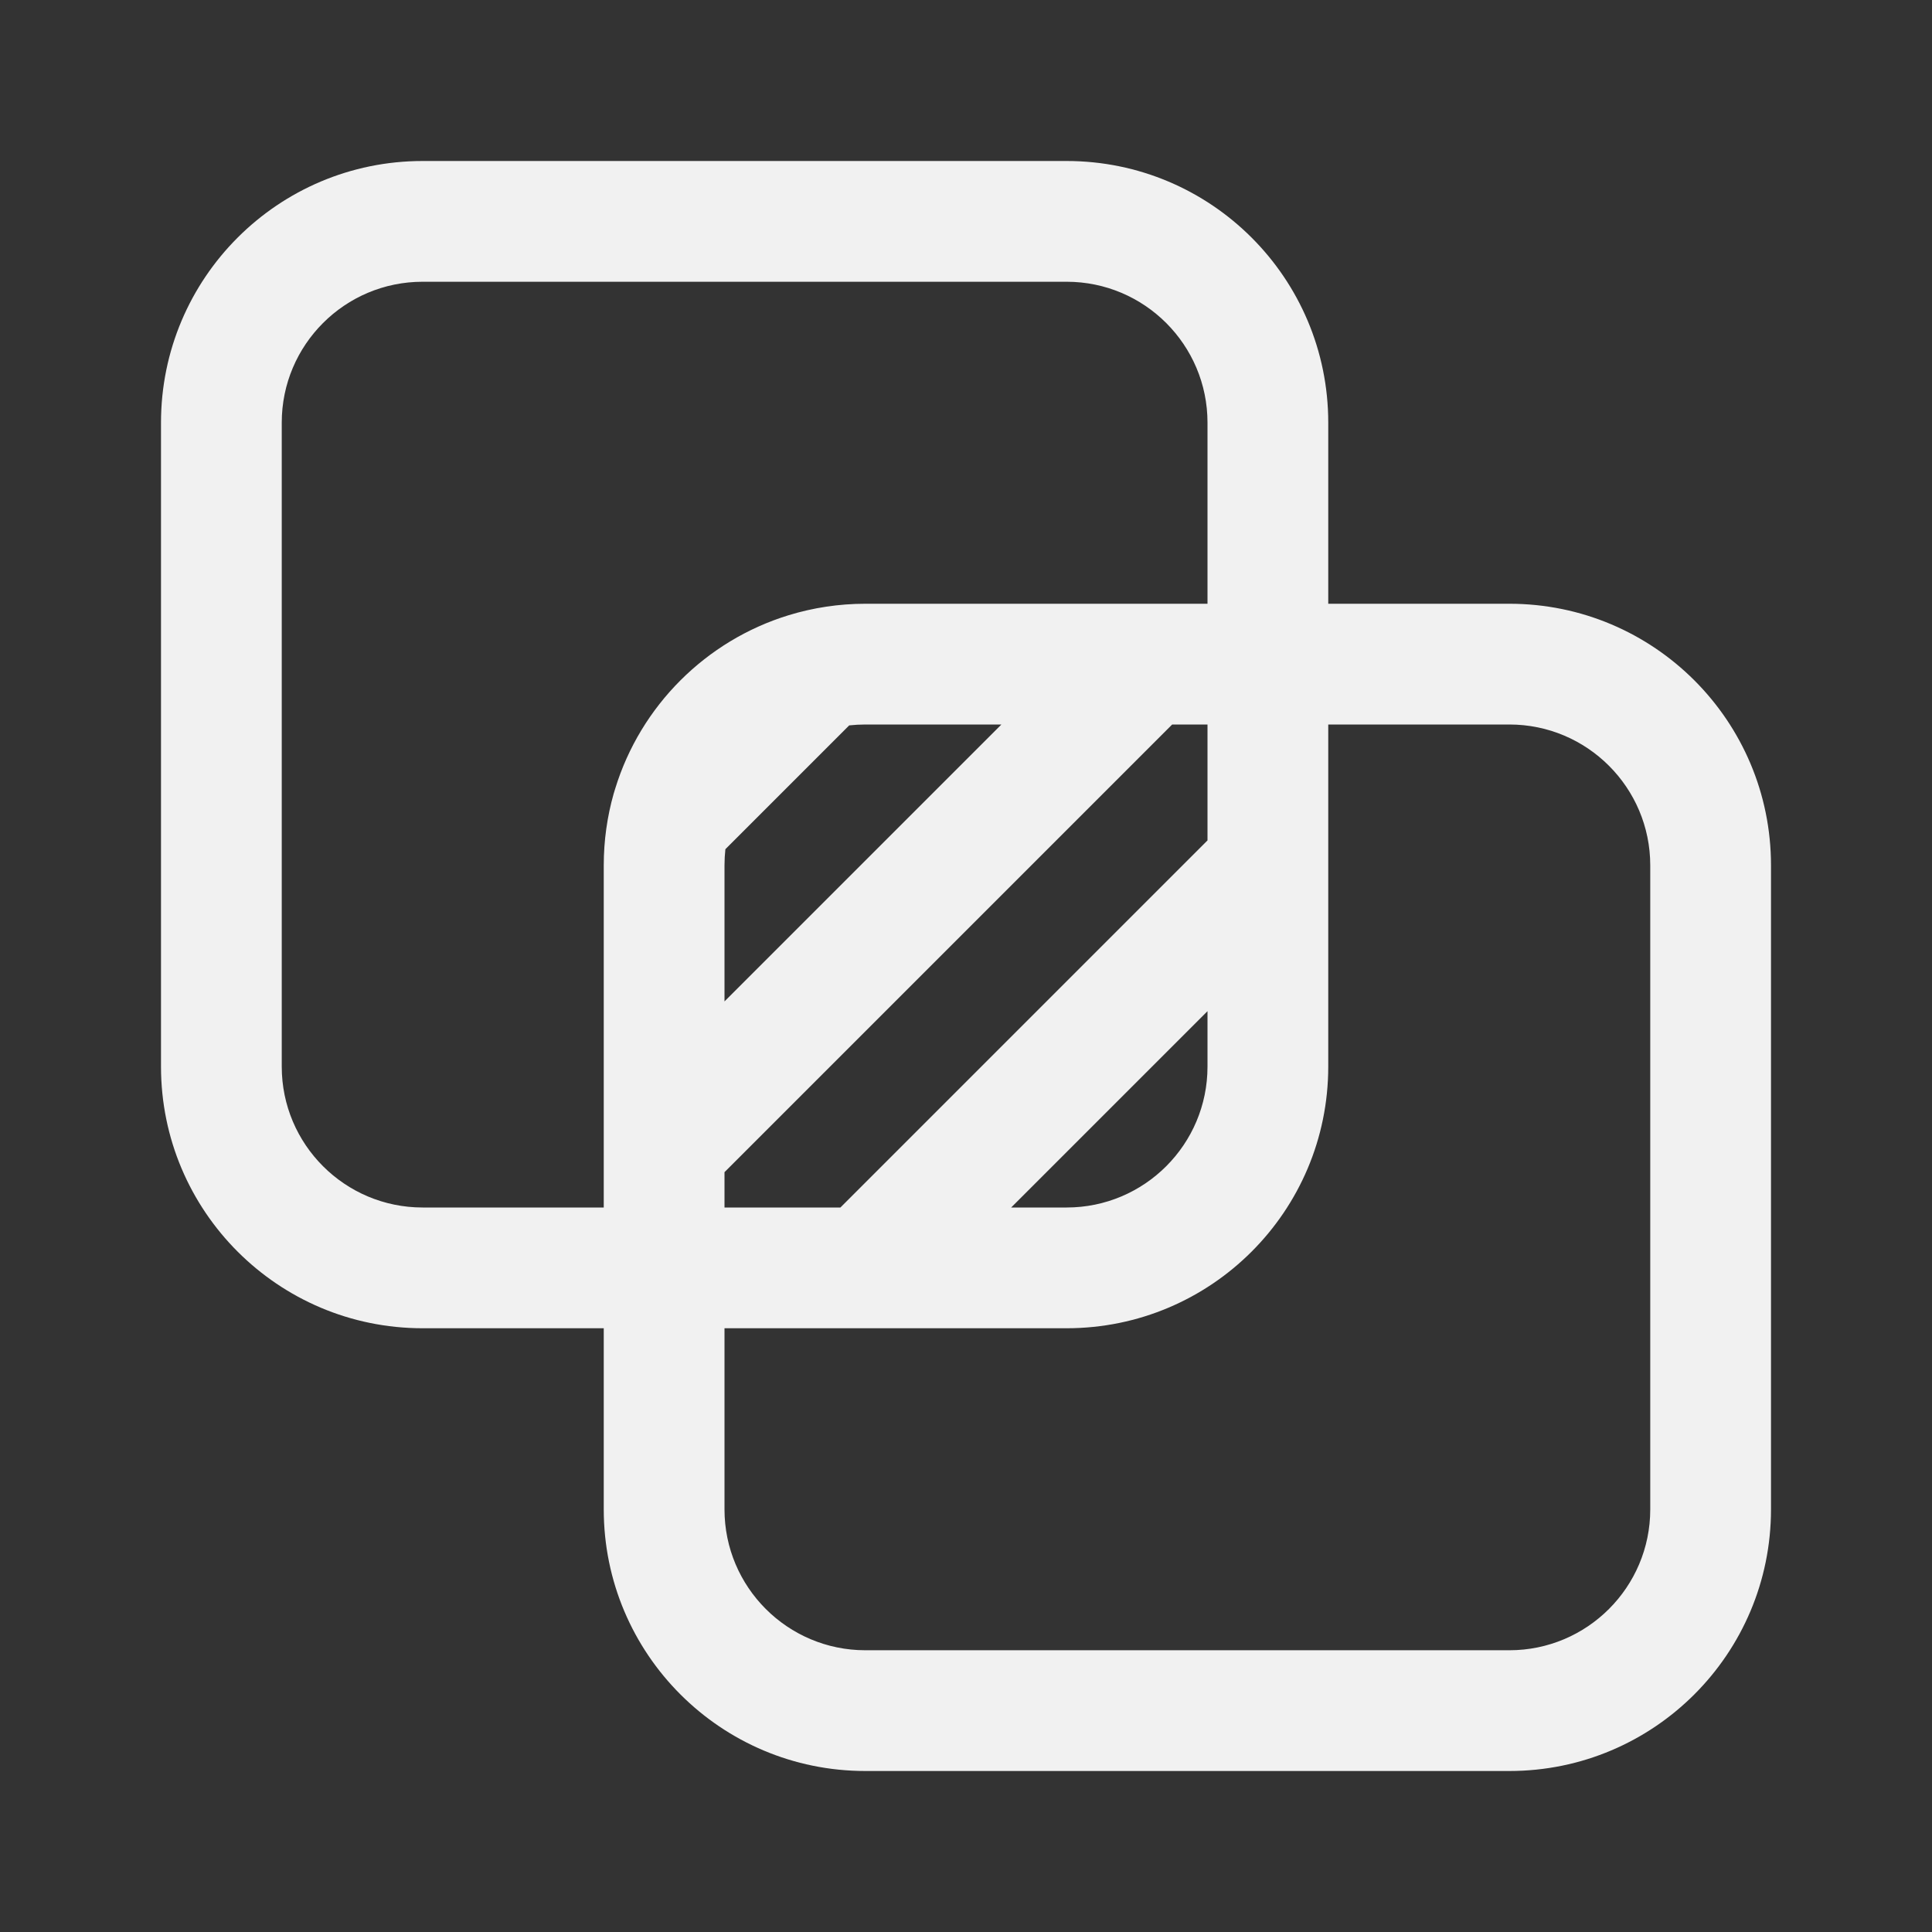 <svg width="24" height="24" viewBox="0 0 24 24" fill="none" xmlns="http://www.w3.org/2000/svg">
<rect x="0" y="0" width="24" height="24" fill="#333333" stroke="none"/>
<path d="M2 5.25C2 3.455 3.455 2 5.25 2H13.25C15.045 2 16.5 3.455 16.5 5.25V7.5H18.75C20.545 7.5 22 8.955 22 10.75V18.75C22 20.545 20.545 22 18.75 22H10.75C8.955 22 7.5 20.545 7.5 18.75V16.5H5.25C3.455 16.5 2 15.045 2 13.25V5.25ZM15 5.25C15 4.284 14.216 3.5 13.25 3.5H5.25C4.284 3.5 3.5 4.284 3.5 5.25V13.25C3.5 14.216 4.284 15 5.25 15H7.5V10.75C7.5 10.441 7.543 10.143 7.623 9.86C7.629 9.839 7.635 9.818 7.642 9.798C7.957 8.769 8.769 7.957 9.798 7.642C10.099 7.55 10.419 7.5 10.75 7.5H15V5.25ZM9 14.561V15H10.44L15 10.44V9H14.561L9 14.561ZM12.44 9H10.75C10.682 9 10.615 9.004 10.549 9.011L9.011 10.549C9.004 10.615 9 10.682 9 10.75V12.44L12.44 9ZM16.5 9V13.25C16.5 15.045 15.045 16.5 13.25 16.5H9V18.75C9 19.716 9.784 20.5 10.75 20.5H18.75C19.716 20.5 20.5 19.716 20.5 18.75V10.75C20.5 9.784 19.716 9 18.75 9H16.5ZM12.561 15H13.25C14.216 15 15 14.216 15 13.25V12.561L12.561 15Z" fill="#F1F1F1"/>
</svg>
